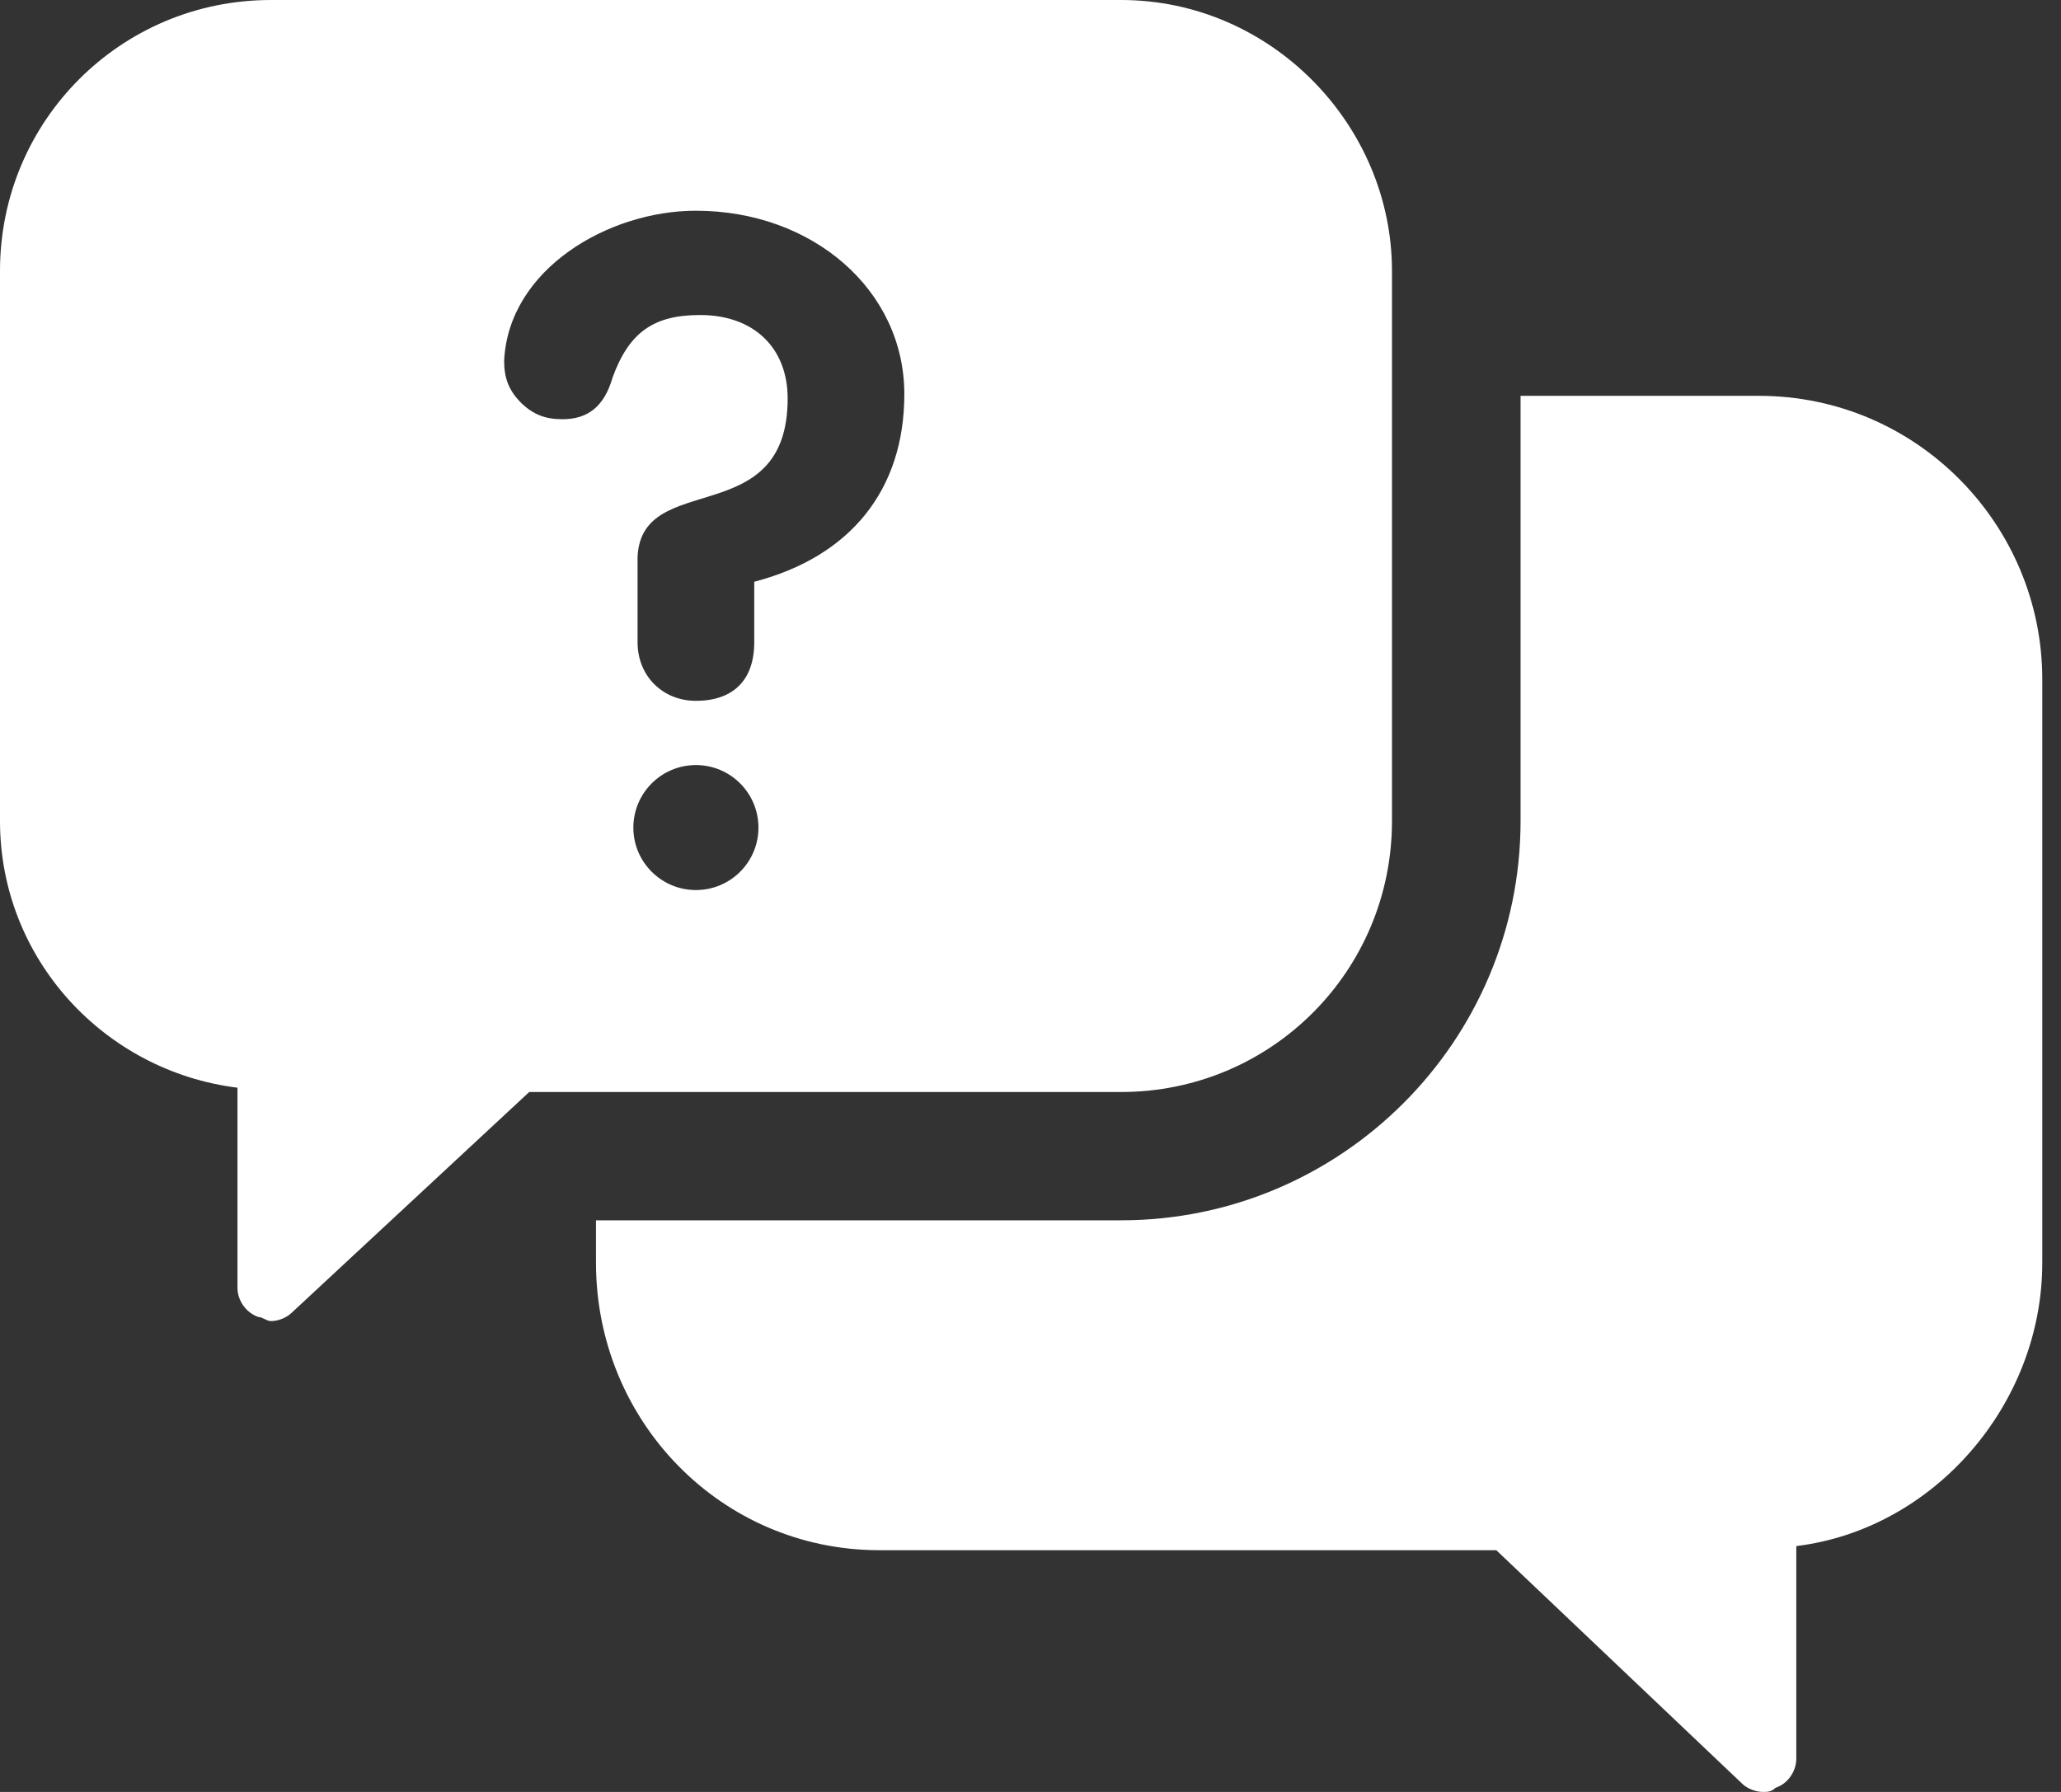 <svg xmlns:xlink="http://www.w3.org/1999/xlink" width="23" height="20" viewBox="0 0 23 20" fill="none" xmlns="http://www.w3.org/2000/svg">
<rect x="0" y="0" width="23" height="20" fill="#333333" stroke="none"/>
<path d="M16.969 4.418V9.162C16.969 11.62 14.97 13.62 12.511 13.62H6.651V14.094C6.651 15.861 8.047 17.302 9.814 17.302H16.698L19.442 19.908C19.488 19.954 19.581 20 19.675 20C19.721 20 19.767 20 19.814 19.954C19.954 19.908 20.046 19.767 20.046 19.629V17.256C21.581 17.069 22.791 15.675 22.791 14.094V7.581C22.791 5.86 21.395 4.418 19.629 4.418H16.969Z" fill="#FFFFFF"></path>
<path d="M12.511 0H3.023C1.348 0 0 1.35 0 3.023V9.164C0 10.699 1.162 11.955 2.65 12.14V14.373C2.65 14.513 2.744 14.651 2.883 14.699C2.929 14.699 2.976 14.745 3.023 14.745C3.116 14.745 3.208 14.699 3.256 14.651L5.906 12.188H12.511C14.186 12.188 15.534 10.838 15.534 9.164V3.023C15.534 1.396 14.186 0 12.511 0ZM7.766 9.934C7.381 9.934 7.068 9.622 7.068 9.237C7.068 8.852 7.381 8.539 7.766 8.539C8.152 8.539 8.464 8.852 8.464 9.237C8.464 9.622 8.152 9.934 7.766 9.934ZM8.417 6.493V7.17C8.417 7.589 8.184 7.822 7.766 7.822C7.393 7.822 7.115 7.542 7.115 7.17C7.115 7.17 7.115 6.493 7.115 6.214C7.161 5.237 8.79 5.935 8.79 4.447C8.79 3.887 8.417 3.516 7.813 3.516C7.301 3.516 7.022 3.702 6.836 4.214C6.743 4.539 6.557 4.679 6.278 4.679C6.091 4.679 5.953 4.631 5.812 4.493C5.674 4.353 5.626 4.214 5.626 4.027C5.674 3.004 6.789 2.352 7.766 2.352C9.068 2.352 10.092 3.237 10.092 4.399C10.092 5.47 9.488 6.214 8.417 6.493Z" fill="#FFFFFF"></path>
</svg>